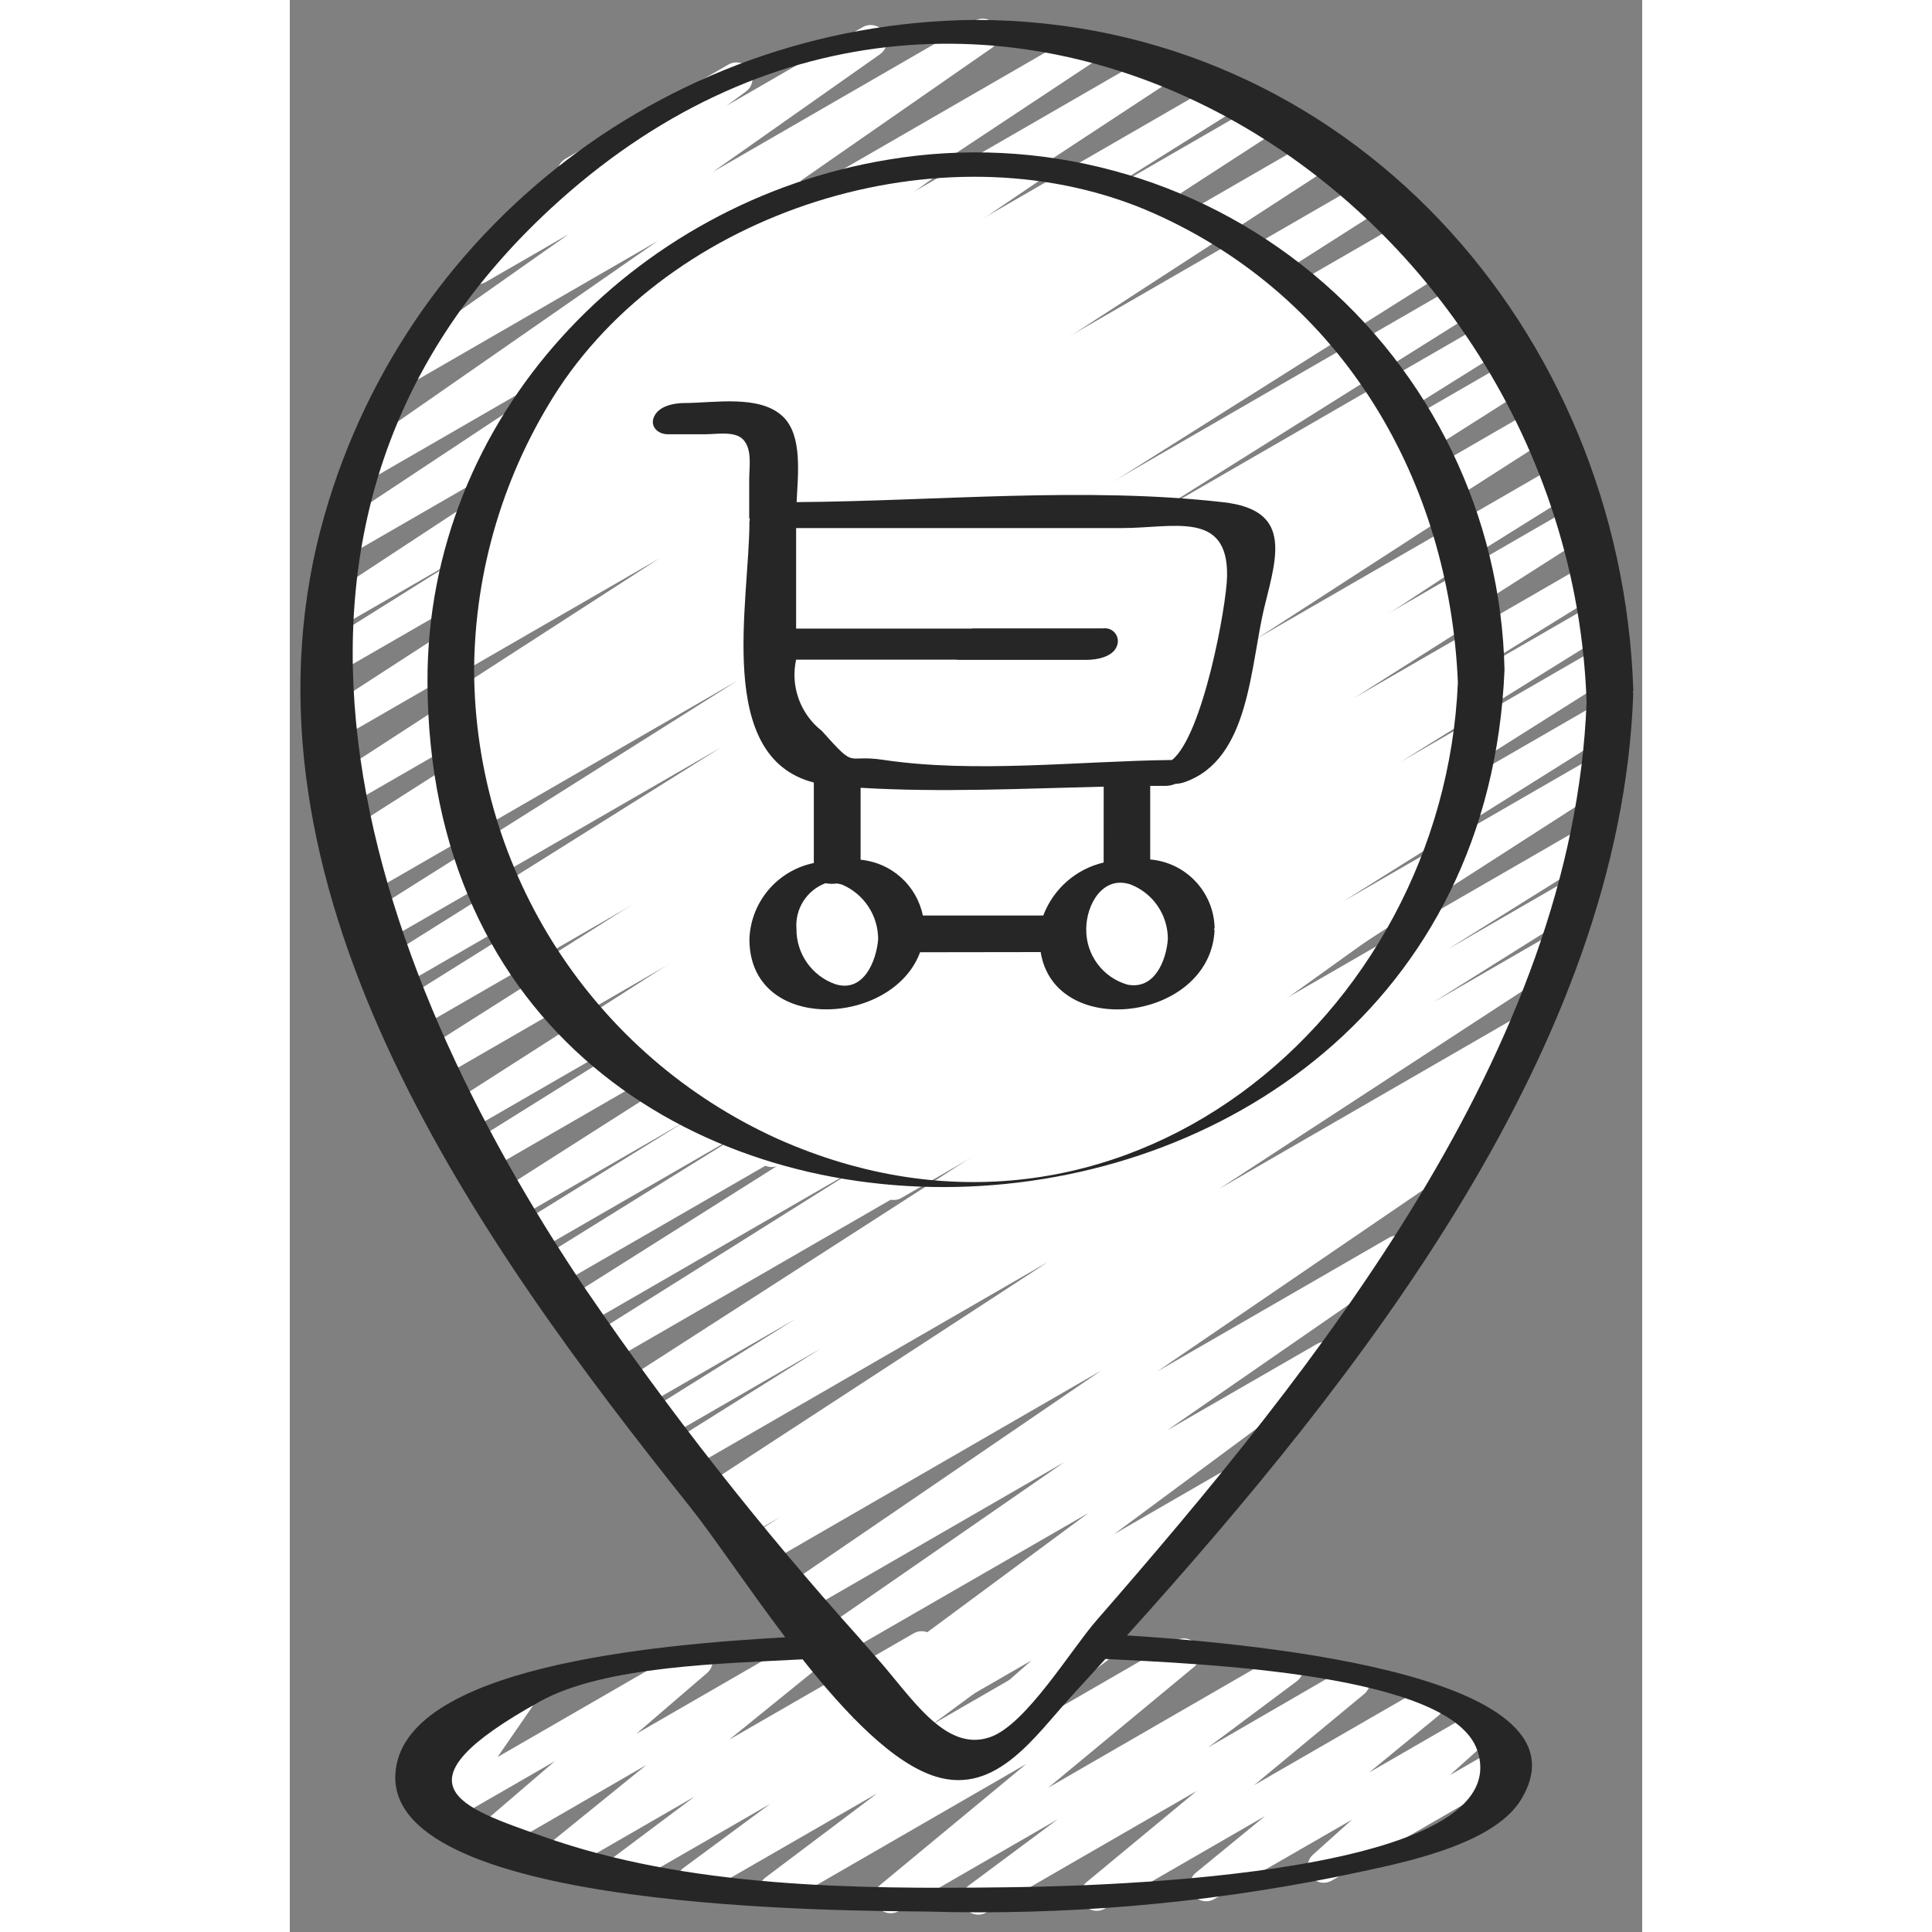 <svg height="300" viewBox="0 0 42 60" width="300" xmlns="http://www.w3.org/2000/svg" version="1.1" xmlns:xlink="http://www.w3.org/1999/xlink" xmlns:svgjs="http://svgjs.dev/svgjs"><rect x="0" y="0" width="42" height="60" fill="#808080" stroke="none"/><g width="100%" height="100%" transform="matrix(1,0,0,1,0,0)"><g id="030---Shop-Pin" fill="none"><path id="Path" d="m21.378 59.461c-.215 0-.406-.138-.474-.342-.068-.204.002-.429.174-.558l2.77-2.061-4.94 2.852c-.225.128-.51.063-.657-.15-.147-.212-.109-.502.089-.668l4.53-3.751-7.553 4.361c-.229.128-.517.058-.662-.16-.145-.219-.096-.512.112-.672l3.48-2.621-5.481 3.159c-.23.131-.522.061-.667-.16-.145-.221-.092-.517.12-.675l2.7-1.994-4.3 2.48c-.229.132-.521.063-.667-.158-.146-.221-.094-.517.117-.675l2.5-1.872-3.93 2.268c-.226.129-.513.064-.661-.15-.148-.214-.106-.506.096-.671l3-2.431-4.474 2.588c-.223.129-.508.066-.657-.144-.149-.21-.114-.5.081-.668l2.206-1.892-3.2 1.845c-.202.116-.458.077-.617-.095-.158-.172-.177-.43-.044-.622l1.059-1.534-.893.515c-.155.099-.352.104-.512.015-.16-.09-.259-.26-.256-.443s.105-.351.268-.436l2.813-1.625c.203-.117.459-.079.618.093.159.172.177.431.044.624l-1.058 1.534 5.934-3.425c.223-.127.506-.064.655.146.148.21.114.497-.08.666l-2.2 1.891 5.322-3.072c.226-.127.511-.061.658.152.147.213.106.504-.094.669l-3 2.432 5.726-3.3c.229-.132.521-.063.667.158.146.221.094.517-.117.675l-2.506 1.874 4.689-2.707c.23-.131.522-.061.667.16.145.221.092.517-.12.675l-2.7 1.993 4.89-2.822c.229-.132.521-.064.667.156.146.221.095.517-.116.676l-3.477 2.618 5.6-3.234c.225-.128.51-.063.657.15.147.212.109.502-.089.668l-4.532 3.753 7.175-4.143c.229-.129.519-.059.663.16.145.219.095.513-.114.673l-2.767 2.065 4.29-2.485c.225-.127.509-.062.656.149.147.212.11.501-.087.668l-3.425 2.836 5.156-2.974c.225-.126.509-.06.656.152.147.212.108.501-.09.667l-2.15 1.762 3.148-1.818c.22-.118.493-.056.64.146s.123.481-.056.654l-1.226 1.1 1.56-.9c.239-.136.543-.053.68.185.137.238.057.542-.18.681l-5.736 3.314c-.22.118-.493.056-.64-.146s-.123-.481.056-.654l1.226-1.1-4.288 2.471c-.225.126-.509.06-.656-.152-.147-.212-.108-.501.09-.667l2.151-1.762-4.978 2.874c-.225.129-.511.065-.659-.147-.148-.213-.11-.503.089-.67l3.426-2.837-6.535 3.773c-.076.044-.162.068-.25.068z" fill="#ffffff" fill-opacity="1" data-original-color="#0c70dcff" stroke="none" stroke-opacity="1"/><path id="Path" d="m20.291 55.155c-.208 0-.394-.129-.468-.323-.074-.195-.019-.414.137-.552l3.077-2.716-3.772 2.178c-.231.13-.523.057-.666-.166-.143-.223-.087-.519.128-.675l1.086-.766-1.324.763c-.229.13-.52.06-.665-.16s-.094-.515.117-.674l6.859-5.075-7.652 4.411c-.231.126-.521.051-.662-.171-.141-.223-.085-.517.128-.672l7.441-5.15-8.076 4.662c-.232.129-.525.054-.666-.171-.142-.225-.083-.521.134-.674l9.758-6.664-10.458 6.04c-.236.143-.544.067-.686-.17-.143-.236-.067-.544.17-.686l1.016-.641-1.181.682c-.235.127-.529.047-.667-.182-.138-.229-.071-.526.152-.674l.365-.229-.487.281c-.234.133-.532.057-.673-.173-.141-.229-.075-.529.149-.678l10.649-6.944-11.182 6.457c-.237.142-.544.066-.686-.171-.142-.237-.066-.544.171-.686l4.641-2.91-4.866 2.809c-.236.136-.538.058-.678-.176-.14-.234-.068-.537.163-.681l4.608-2.879-4.8 2.771c-.236.144-.544.069-.688-.167s-.069-.544.167-.688l12.672-8.156-13.174 7.607c-.235.127-.529.047-.667-.182-.138-.229-.071-.526.152-.674l8.45-5.307-8.716 5.033c-.236.132-.533.053-.673-.178-.139-.231-.07-.531.157-.678l10.546-6.656-10.861 6.268c-.236.13-.532.05-.67-.181-.138-.231-.069-.529.156-.676l6.556-4.073-6.737 3.887c-.235.126-.528.045-.665-.184-.137-.229-.07-.525.152-.673l5.212-3.224-5.314 3.068c-.236.143-.544.068-.687-.168-.143-.236-.068-.544.168-.687l14.294-9.112-14.662 8.465c-.236.136-.538.058-.678-.176-.14-.234-.068-.537.163-.681l9.131-5.7-9.3 5.369c-.234.125-.525.046-.663-.181-.138-.227-.075-.522.144-.672l15.712-10.063-16.029 9.253c-.234.124-.524.043-.661-.183-.137-.227-.074-.521.144-.671l13.717-8.7-13.951 8.054c-.235.124-.525.043-.662-.185-.137-.228-.072-.522.148-.671l9.739-6.086-9.745 5.628c-.237.142-.544.066-.686-.171-.142-.237-.066-.544.17-.686l10.6-6.647-10.626 6.133c-.153.092-.343.096-.5.01-.156-.086-.255-.249-.259-.428-.004-.179.088-.346.241-.438l11.664-7.356-11.637 6.718c-.233.113-.514.029-.647-.194-.133-.222-.074-.509.136-.661l.234-.143c-.238.14-.544.061-.684-.177-.14-.238-.061-.544.177-.684l13.012-8.3-12.917 7.454c-.233.125-.524.047-.663-.179-.139-.226-.077-.521.141-.672l14.883-9.665-14.566 8.409c-.152.093-.343.098-.5.013-.157-.085-.256-.248-.261-.426-.005-.179.086-.346.239-.439l13.121-8.5-12.606 7.273c-.236.136-.538.058-.678-.176-.14-.234-.068-.537.163-.681l4.694-2.941-4.066 2.347c-.234.133-.532.057-.673-.173-.141-.229-.075-.529.149-.678l11.449-7.522-10.5 6.06c-.233.129-.526.052-.667-.174-.14-.226-.078-.523.141-.675l9.587-6.349-8.366 4.831c-.232.129-.524.055-.666-.169-.142-.224-.085-.52.131-.674l9.363-6.507-7.408 4.278c-.232.135-.529.064-.674-.163-.145-.226-.085-.526.136-.679l5.179-3.646-2.57 1.483c-.23.133-.524.063-.669-.16-.145-.222-.091-.519.123-.676l2.955-2.164c-.05-.039-.092-.088-.123-.143-.137-.239-.056-.544.183-.682l5.06-2.924c.23-.133.524-.063.669.16.145.222.091.519-.123.676l-.605.443 4.226-2.44c.232-.135.529-.064.674.163.145.226.085.526-.136.679l-5.184 3.65 8.132-4.695c.231-.128.522-.054.664.169s.086.518-.128.673l-9.37 6.51 12.1-6.985c.233-.129.526-.052.667.174.14.226.078.523-.141.675l-9.577 6.343 11.421-6.591c.235-.141.539-.066.682.166s.073.538-.157.685l-11.45 7.522 12.992-7.5c.236-.136.538-.058.678.176.14.234.068.537-.163.681l-4.691 2.938 5.47-3.158c.236-.144.544-.071.688.165.144.236.071.544-.165.688l-13.127 8.509 14.318-8.265c.234-.129.527-.051.667.176.14.227.076.524-.144.675l-14.881 9.663 15.974-9.221c.234-.127.527-.048.666.18.138.228.073.524-.148.674l-13 8.291 13.8-7.966c.154-.091.344-.094.5-.006s.253.251.256.43c.002.179-.091.345-.245.436l-.251.153.393-.226c.235-.129.53-.05.669.179.139.229.072.528-.152.676l-11.669 7.358 12.148-7.013c.236-.132.533-.053.673.178.139.231.07.531-.157.678l-10.583 6.64 10.879-6.283c.235-.127.529-.047.667.182.138.229.071.526-.152.674l-9.751 6.093 9.957-5.749c.234-.124.524-.043.661.183.137.227.074.521-.144.671l-13.713 8.7 13.936-8.046c.234-.125.525-.046.663.181.138.227.075.522-.144.672l-15.712 10.066 15.907-9.183c.235-.124.525-.043.662.185.137.228.072.522-.148.671l-9.12 5.691 8.991-5.191c.235-.131.532-.053.671.177.14.23.072.529-.152.677l-14.3 9.118 14.206-8.2c.235-.126.528-.045.665.184.137.229.07.525-.152.673l-5.217 3.228 4.868-2.811c.153-.092.344-.095.5-.008.156.087.254.25.257.429s-.09.345-.243.437l-6.556 4.074 6.151-3.551c.236-.132.533-.053.673.178.139.231.07.531-.157.678l-10.54 6.652 10.049-5.8c.237-.142.544-.066.686.171s.066.544-.171.686l-8.46 5.312 7.782-4.492c.236-.144.544-.069.688.167.144.236.069.544-.167.688l-12.671 8.146 11.709-6.76c.236-.13.532-.05.67.181.138.231.069.529-.156.676l-4.607 2.878 3.67-2.118c.236-.136.538-.058.678.176.14.234.068.537-.163.681l-4.645 2.914 3.486-2.013c.235-.145.543-.071.688.164s.071.543-.164.688l-10.653 6.951 9.057-5.229c.237-.142.544-.066.686.171.142.237.066.544-.171.686l-1.168.73c.234-.035.461.098.543.32.083.222-.001.471-.201.597l-1.328.838c.213-.061.442.026.56.214.144.228.081.528-.141.68l-9.763 6.666 7.206-4.159c.231-.126.521-.051.662.171.141.223.085.517-.128.672l-7.441 5.149 4.663-2.689c.229-.128.518-.057.661.163.144.219.094.512-.114.671l-6.852 5.076 3.263-1.884c.231-.13.523-.057.666.166.143.223.087.519-.128.675l-2.186 1.542c.187.036.338.175.388.359.05.184-.008.381-.151.507l-3.847 3.39c.173.076.288.242.298.43.01.188-.086.366-.249.461l-3.105 1.793c-.076.046-.164.071-.253.071z" fill="#ffffff" fill-opacity="1" data-original-color="#2783ecff" stroke="none" stroke-opacity="1"/><path id="Path" d="m21.9 37.39c-.17.001-.328-.086-.419-.23-.144-.224-.088-.521.128-.677l5.654-4.052-8.263 4.769c-.232.133-.528.059-.671-.167s-.082-.525.138-.678l7.463-5.141-9.394 5.423c-.235.135-.535.057-.676-.175-.141-.232-.071-.534.158-.68l1.132-.72-1.938 1.118c-.234.131-.529.054-.669-.174-.141-.228-.077-.526.144-.676l8.1-5.349-9.308 5.374c-.235.129-.53.05-.669-.179-.139-.229-.072-.528.152-.676l1.228-.772-1.71.987c-.236.143-.544.067-.687-.169s-.067-.544.169-.687l4-2.534-4.562 2.632c-.234.133-.532.057-.673-.173-.141-.229-.075-.529.149-.678l10.519-6.9-11.33 6.54c-.235.134-.533.057-.674-.174-.141-.231-.073-.531.153-.679l9.551-6.177-10.158 5.866c-.235.126-.528.045-.665-.184-.137-.229-.07-.525.152-.673l1.073-.668-1.164.672c-.236.143-.544.067-.687-.169s-.067-.544.169-.687l5.828-3.684-6.049 3.493c-.153.092-.344.095-.5.008-.156-.087-.254-.25-.257-.429s.09-.345.243-.437l.33-.205-.286.165c-.234.129-.527.051-.667-.176-.14-.227-.076-.524.144-.675l11.424-7.468-11.656 6.729c-.234.129-.529.051-.668-.178-.139-.228-.074-.526.148-.675l8.722-5.61-8.644 4.991c-.235.146-.543.073-.688-.162s-.073-.543.161-.689l11.744-7.781-11.65 6.725c-.234.124-.524.043-.661-.183-.137-.227-.074-.521.144-.671l4.473-2.84-4.077 2.354c-.235.134-.533.057-.674-.174-.141-.231-.073-.531.153-.679l6.619-4.277-6.143 3.546c-.236.132-.533.053-.673-.178-.139-.231-.07-.531.157-.678l.511-.322c-.213.06-.44-.028-.558-.216-.143-.228-.08-.529.143-.68l8.541-5.788-7.6 4.386c-.233.138-.534.065-.679-.165s-.079-.533.148-.682l5.868-3.969-4.624 2.67c-.23.131-.522.06-.666-.162-.144-.222-.091-.518.122-.675l5.582-4.056-3.417 1.973c-.228.133-.519.066-.667-.153-.147-.219-.099-.514.11-.675l2.913-2.266c-.181-.067-.307-.233-.324-.425-.017-.192.079-.377.246-.475l4.827-2.788c.228-.133.519-.066.667.153.147.219.099.514-.11.675l-1.882 1.462 5.44-3.14c.23-.131.522-.06.666.162.144.222.091.518-.122.675l-5.581 4.05 8.366-4.83c.233-.138.534-.065.679.165.144.23.079.533-.148.682l-5.863 3.978 7.571-4.37c.232-.127.523-.051.664.173.141.224.082.52-.134.673l-8.541 5.788 10.177-5.881c.236-.132.533-.053.673.178.139.231.07.531-.157.678l-.172.108.762-.439c.234-.131.53-.054.67.175.14.229.075.527-.148.677l-6.618 4.277 7.452-4.3c.234-.124.524-.043.661.183.137.227.074.521-.144.671l-4.472 2.84 5.056-2.92c.235-.146.543-.073.689.162.146.235.073.543-.162.688l-11.744 7.779 12.644-7.3c.235-.138.538-.062.68.171.142.233.071.537-.16.683l-8.727 5.613 9.249-5.34c.235-.136.535-.061.677.171.142.231.073.534-.154.681l-11.422 7.467 11.916-6.88c.235-.126.528-.045.665.184.137.229.07.525-.152.673l-.341.212.354-.2c.236-.143.544-.067.686.17.143.236.067.544-.17.686l-5.829 3.679 5.86-3.383c.236-.133.535-.054.675.179.139.233.067.534-.162.679l-1.086.676 1.021-.589c.234-.127.526-.048.665.179.139.227.076.523-.144.673l-9.542 6.176 9.458-5.46c.234-.133.532-.057.673.173.141.229.075.529-.149.678l-10.517 6.9 10.365-5.991c.235-.129.53-.05.669.179.139.229.072.528-.152.676l-4.012 2.545 3.613-2.085c.236-.132.533-.053.673.178.139.231.07.531-.157.678l-1.21.761.759-.438c.234-.136.534-.061.676.169s.076.532-.15.681l-8.1 5.347 7.4-4.271c.235-.131.532-.053.671.177.14.23.072.529-.152.677l-1.145.726.389-.225c.232-.133.528-.059.671.167s.082.525-.138.678l-7.458 5.139 6.2-3.578c.231-.13.523-.058.666.164.144.223.089.518-.125.675l-5.657 4.056 3.637-2.1c.228-.13.517-.062.663.156.146.218.099.511-.107.672l-2.99 2.312c.214.024.389.184.433.395.044.211-.053.427-.24.535l-5.542 3.2c-.228.13-.517.062-.663-.156-.146-.218-.099-.511.107-.672l2.41-1.864-6 3.466c-.077.046-.166.071-.256.07z" fill="#ffffff" fill-opacity="1" data-original-color="#f0f2f5ff" stroke="none" stroke-opacity="1"/><g fill="#b9bfcc"><path id="Path" d="m25.141 31.24c-.199.001-.379-.117-.459-.299-.08-.182-.044-.395.091-.541l.3-.329-.54.312c-.196.113-.443.081-.604-.079-.16-.16-.193-.407-.08-.603l.749-1.3-.03.017c-.237.124-.531.039-.665-.193-.134-.232-.061-.528.165-.672l1.637-.945c.195-.114.442-.081.6.08.159.159.192.405.081.6l-.748 1.3 1.791-1.034c.214-.124.487-.073.641.12.155.193.145.47-.023.652l-.314.338c.244-.106.528-.002.647.236.119.238.03.527-.202.658l-2.8 1.614c-.072.042-.154.066-.237.068z" fill="#ffffff" fill-opacity="1" data-original-color="#b9bfccff" stroke="none" stroke-opacity="1"/><path id="Path" d="m16.412 31.313c-.188-.001-.359-.108-.443-.275-.084-.168-.068-.368.043-.52l.754-1.032-1.27.733c-.199.116-.452.081-.612-.085-.16-.166-.186-.42-.062-.615l.665-1.065c-.226.076-.474-.018-.593-.224-.138-.239-.056-.544.182-.682l1.637-.945c.199-.116.452-.081.612.085.16.166.186.42.062.615l-.655 1.048 1.587-.916c.204-.118.463-.076.621.099.158.175.171.437.033.628l-.755 1.032.4-.229c.155-.099.352-.104.512-.015.16.09.259.26.256.443s-.105.351-.268.436l-2.451 1.415c-.077.046-.165.069-.255.068z" fill="#ffffff" fill-opacity="1" data-original-color="#b9bfccff" stroke="none" stroke-opacity="1"/><path id="Path" d="m20.5 24.471c-.211 0-.399-.132-.471-.331s-.01-.421.153-.555l4.555-3.754-7.782 4.492c-.226.127-.511.061-.658-.152-.147-.213-.106-.504.094-.669l4.753-3.84-5.72 3.3c-.23.131-.522.06-.666-.162-.144-.222-.091-.518.122-.675l1.21-.879-.811.468c-.224.129-.509.067-.658-.144-.149-.211-.113-.501.083-.669l2.028-1.736-1.453.839c-.212.123-.481.075-.637-.114-.156-.189-.152-.463.009-.647l1.122-1.292-.494.285c-.176.101-.396.086-.556-.038-.16-.125-.229-.334-.175-.53l.255-.905c-.087-.045-.159-.115-.207-.2-.138-.239-.056-.545.183-.683l.5-.288c.176-.102.397-.087.558.038.161.125.23.335.174.531l-.167.592 2.012-1.153c.211-.122.48-.073.635.115.155.188.152.461-.007.645l-1.122 1.292 3.556-2.052c.223-.127.506-.064.655.146.148.21.114.497-.08.666l-2.028 1.737 4.415-2.549c.23-.131.522-.06.666.162.144.222.091.518-.122.675l-1.215.881 2.978-1.718c.226-.129.513-.064.661.15.148.214.106.506-.096.671l-4.752 3.837 7.453-4.3c.225-.13.512-.066.66.148s.109.505-.091.67l-4.555 3.753 3.849-2.221c.228-.131.518-.063.664.155.146.218.098.513-.109.674l-.86.662c.222-.082.47.003.596.203s.095.461-.075.625l-.944.914c.243-.08.507.036.613.269.105.233.018.508-.203.637l-3.398 1.953c-.219.13-.5.075-.654-.128s-.131-.488.054-.664l.916-.886-2.901 1.678c-.228.131-.518.063-.664-.155-.146-.218-.098-.513.109-.674l.818-.63-2.527 1.459c-.076.046-.162.07-.251.071z" fill="#ffffff" fill-opacity="1" data-original-color="#b9bfccff" stroke="none" stroke-opacity="1"/></g><path id="Shape" d="m21.289.618c-9.753.086-18.191 6.812-20.451 16.3-2.561 11.032 5.049 21.682 11.575 29.859.733.917 1.79 2.509 2.974 4.07-4.021.229-11.93.907-12.109 4.254-.228 4.277 14.181 4.234 16.505 4.264 4.258.125 8.517-.235 12.694-1.072 1.534-.337 4.807-.859 5.752-2.392 2.505-4.059-9.244-4.919-12.229-5.112 7.242-8.035 15.338-18.3 15.722-29.248 0-.017-.012-.026-.014-.041s.017-.034.016-.053c-.365-11.205-8.864-20.825-20.435-20.829zm-12.048 39.5c-6.947-10.286-11.758-24.118-.875-33.881 13.249-11.883 31.365-.261 31.907 15.563-.407 10.8-8.413 20.711-15.218 28.52-.8.918-2.181 3.223-3.291 3.623-1.426.515-2.5-1.309-3.562-2.485-.186-.206-.364-.419-.548-.627l-.009-.009c-3.033-3.38-5.841-6.957-8.404-10.706zm27.639 14.244c1.373 4.084-13.03 4.229-14.663 4.25-4.665.06-9.894.009-14.355-1.58-2.535-.9-4.8-1.586-.079-4.2 2-1.1 5.665-1.167 8.142-1.3 1.349 1.7 2.817 3.236 4.139 3.642 1.89.581 3.094-1.282 4.239-2.527.338-.368.684-.748 1.028-1.127 3.013.156 10.745.45 11.549 2.842z" fill="#262626" fill-opacity="1" data-original-color="#262626ff" stroke="none" stroke-opacity="1"/><path id="Shape" d="m37.724 20.806c-.103-4.767-2.273-9.255-5.945-12.297-3.672-3.042-8.485-4.338-13.189-3.552-7.936 1.3-14.348 7.99-14.314 16.237.087 21.453 32.562 20.455 33.448-.388zm-32 0c.019-3.109.932-6.147 2.632-8.75 3.777-5.7 12.24-8.212 18.489-5.426 5.877 2.62 9.164 8.3 9.431 14.564-.443 10.415-10.526 18.9-21.121 14.176-5.724-2.59-9.409-8.282-9.431-14.564z" fill="#262626" fill-opacity="1" data-original-color="#262626ff" stroke="none" stroke-opacity="1"/><path id="Shape" d="m23.319 29.568c.439 2.747 5.252 2.151 5.4-.666 0-.018-.011-.027-.013-.043s.016-.034.015-.053c-.033-1.11-.893-2.02-2-2.114v-2.285h.491c.098-.005.195-.026.286-.062.096-.005.191-.022.282-.052 2.058-.709 2.039-3.653 2.5-5.494.4-1.6.81-2.957-1.274-3.2-4.3-.493-8.914-.037-13.267-.005.043-.871.185-2.068-.418-2.65-.718-.7-2.151-.428-3.061-.428-.326 0-.8.089-.948.426-.136.3.118.544.424.544h1.179c.343 0 .91-.108 1.166.166.287.308.186.854.186 1.238v1.179c0 .025.015.041.019.064-.006.02-.01.041-.012.062 0 2.515-1.081 7.317 2 8.107v2.5c-1.128.231-1.953 1.201-2 2.351-.017 2.959 4.44 2.748 5.3.42zm2.7 1.012c-.769-.218-1.296-.926-1.285-1.726 0-.758.513-1.677 1.378-1.386.7.273 1.16.949 1.157 1.7-.054.68-.42 1.572-1.249 1.412zm-.744-3.794c-.86.202-1.563.819-1.875 1.646h-3.74c-.194-.939-.978-1.642-1.933-1.732v-2.235c2.486.15 5.038.025 7.549-.035zm-9.552-6.3h4.981c.011.003.023.005.034.007h4c.309 0 .821-.085.948-.428.055-.133.035-.285-.053-.399s-.231-.171-.373-.151h-4c-.028 0-.064 0-.095.007h-5.441v-3.122h10.11c1.6 0 3.307-.558 3.274 1.488-.016.931-.751 4.942-1.709 5.714-2.921.034-6.124.422-8.979-.006-1.194-.179-.794.335-1.9-.9-.668-.524-.978-1.384-.796-2.214zm1.227 10.081c-.731-.251-1.22-.942-1.215-1.715-.051-.622.316-1.202.9-1.423.116.022.236.025.353.008.054.007.108.018.16.034.682.289 1.125.959 1.124 1.7-.059.696-.461 1.659-1.322 1.396z" fill="#262626" fill-opacity="1" data-original-color="#262626ff" stroke="none" stroke-opacity="1"/></g></g></svg>
